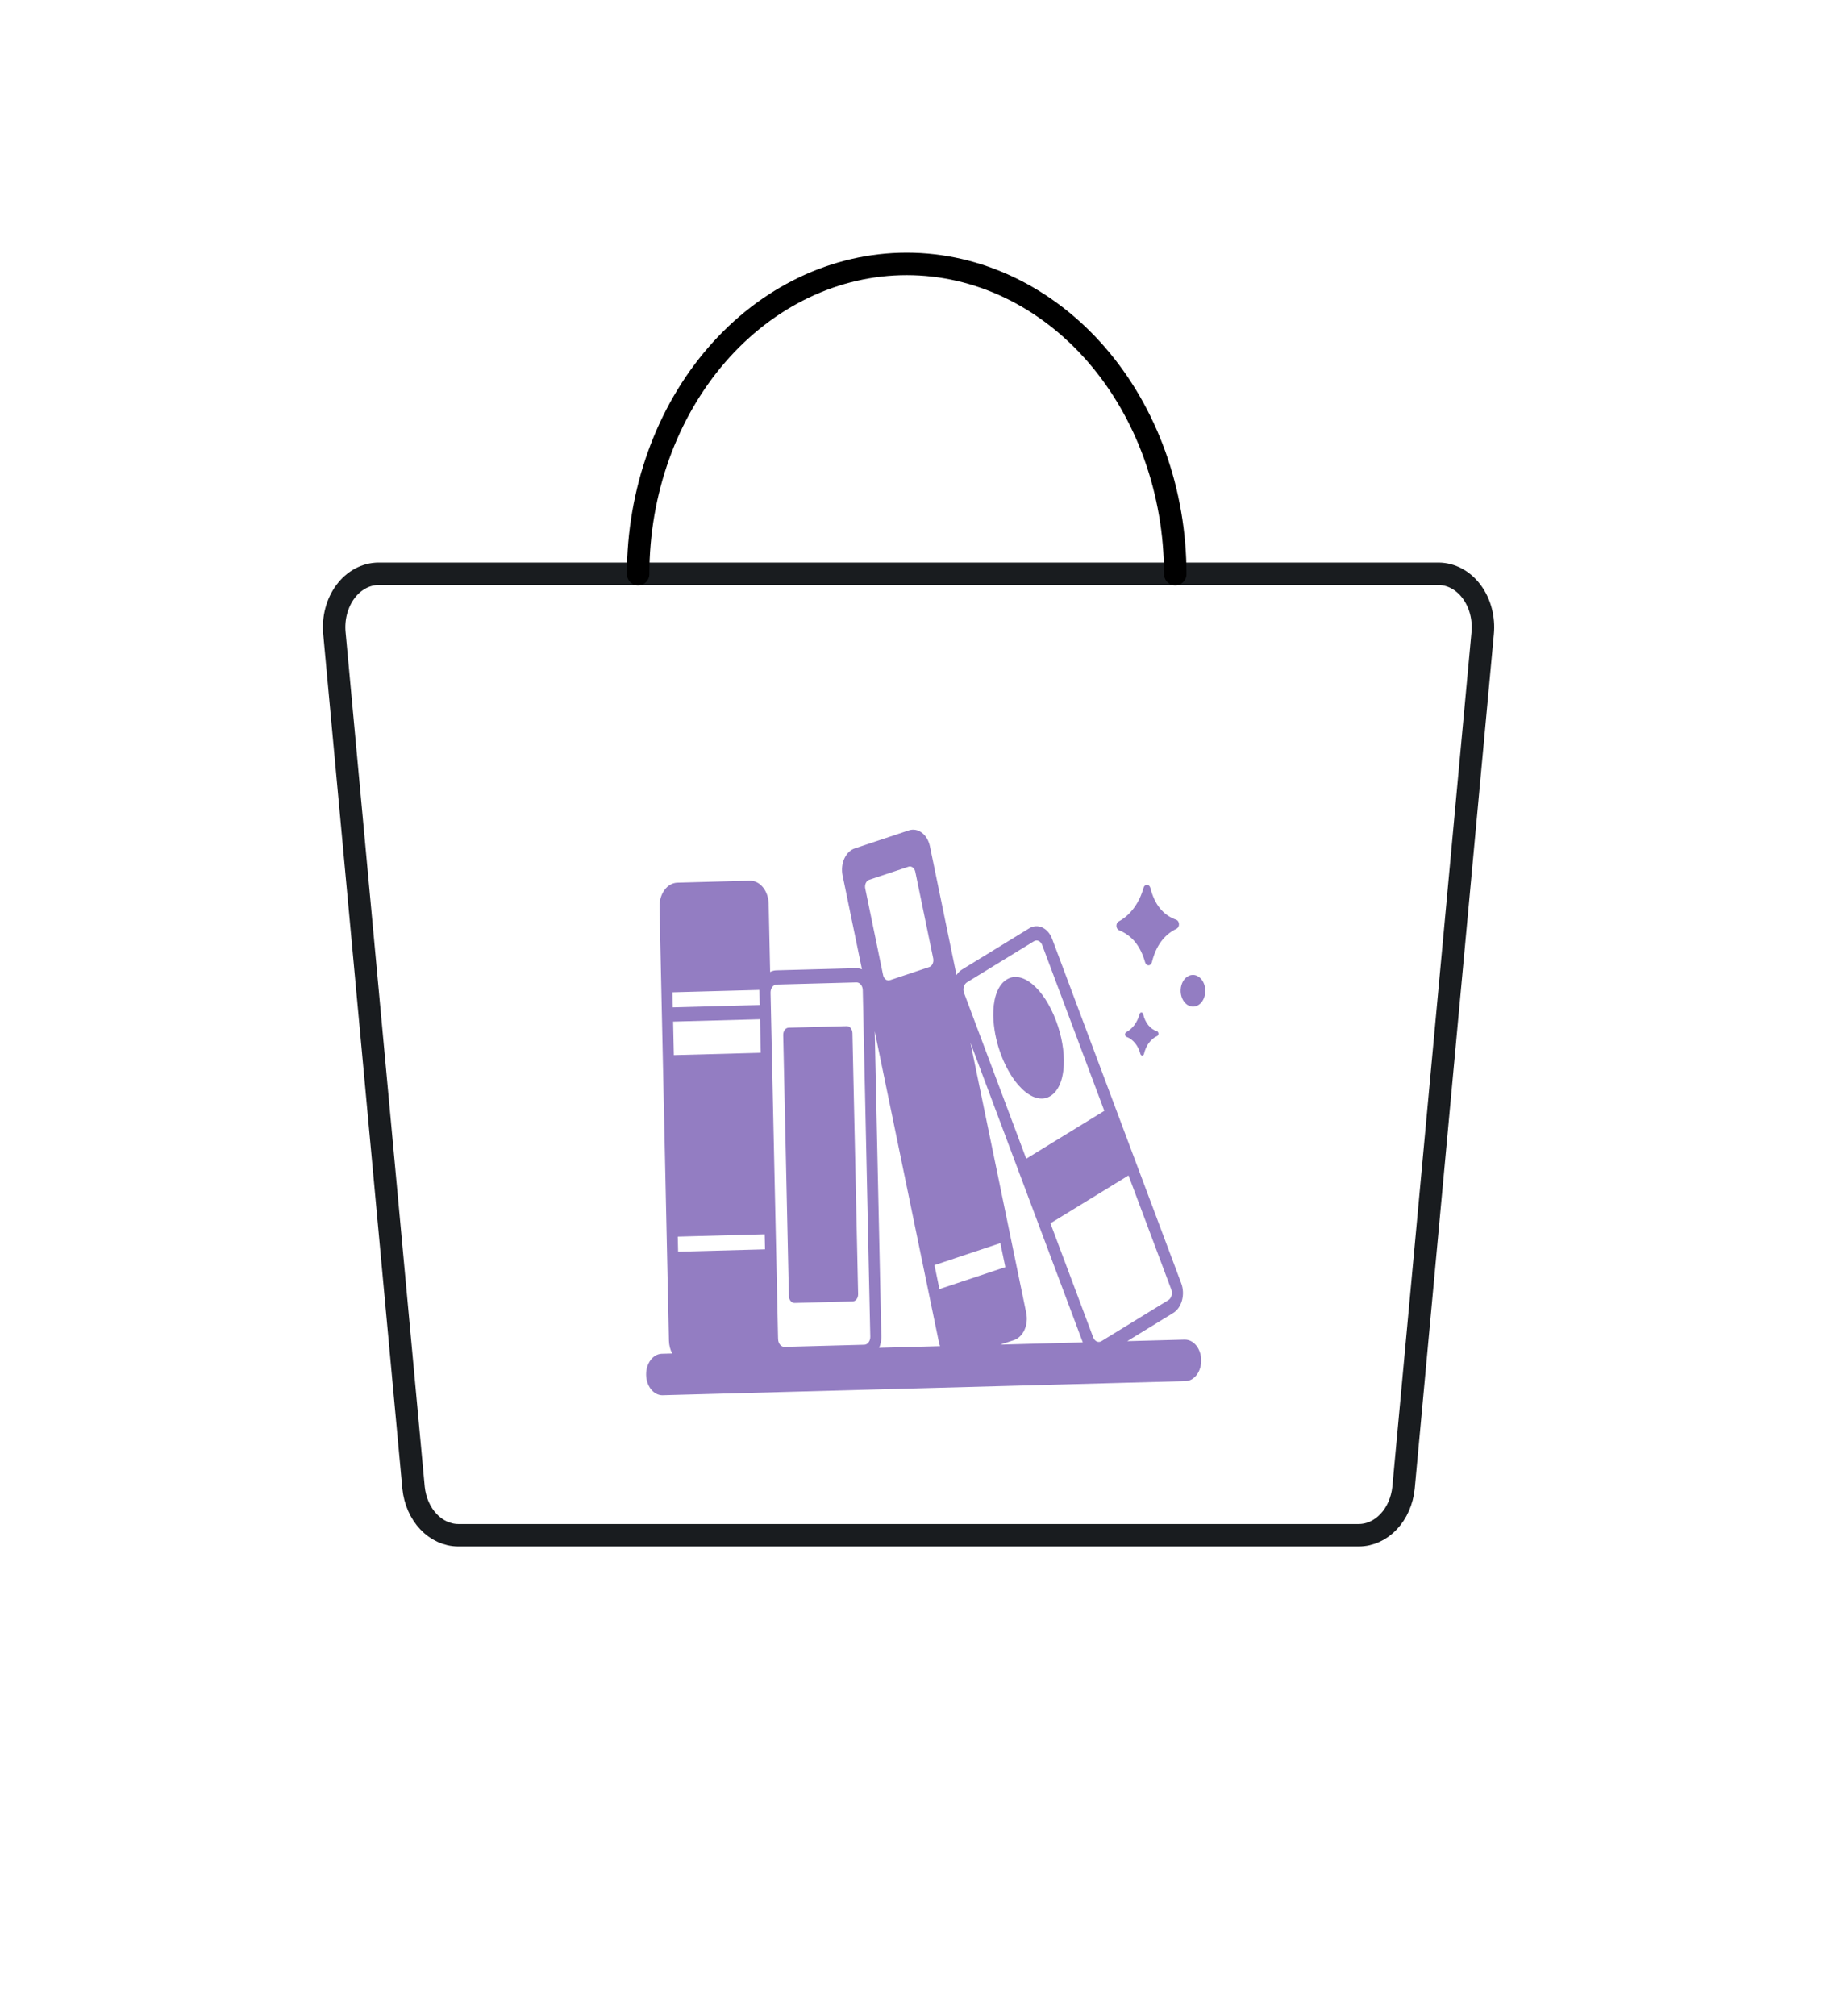 <svg width="1000" height="1100" viewBox="0 0 303 359" fill="none" xmlns="http://www.w3.org/2000/svg">

<g id="Component 2">
<g id="vector">
<g id="icon elements">
<path id="book rectangle shape" d="M139.16 182.735L128.807 183.014C128.26 183.028 127.828 183.609 127.844 184.311L128.855 230.784C128.87 231.486 129.326 232.043 129.873 232.028L140.226 231.75C140.773 231.735 141.205 231.154 141.19 230.452L140.178 183.979C140.163 183.277 139.707 182.72 139.16 182.735Z" fill="#937DC2"/>
<path id="book round shape" d="M166.652 187.815C167.241 189.412 168.008 190.89 168.929 192.204C169.016 192.327 169.104 192.447 169.194 192.566C169.541 193.021 169.913 193.444 170.307 193.831C170.402 193.925 170.499 194.015 170.595 194.103C171.741 195.139 172.888 195.654 173.943 195.625C174.041 195.622 174.136 195.62 174.232 195.602L174.335 195.589L174.349 195.588C174.409 195.587 174.468 195.568 174.528 195.553C174.556 195.552 174.583 195.539 174.611 195.532L174.716 195.503L174.801 195.475L174.903 195.442L174.971 195.412L175.088 195.365L175.157 195.331C175.194 195.313 175.232 195.297 175.269 195.276L175.298 195.258C175.348 195.233 175.396 195.206 175.446 195.174C175.534 195.12 175.62 195.062 175.704 195.001L175.73 194.979C175.805 194.921 175.877 194.863 175.948 194.801C176.106 194.66 176.255 194.503 176.393 194.331C176.403 194.331 176.411 194.307 176.419 194.296C176.622 194.039 176.802 193.755 176.958 193.448L176.985 193.389C177.03 193.297 177.075 193.205 177.117 193.109C177.123 193.096 177.128 193.082 177.132 193.068C177.177 192.963 177.22 192.85 177.26 192.749C177.271 192.721 177.279 192.693 177.288 192.667C177.323 192.569 177.358 192.471 177.389 192.368C177.406 192.314 177.42 192.255 177.436 192.199C177.451 192.142 177.481 192.046 177.503 191.966L177.54 191.803C177.7 191.111 177.798 190.396 177.829 189.674C177.945 187.252 177.459 184.453 176.461 181.795C174.279 175.977 170.415 172.741 167.664 174.427C166.254 175.292 165.407 177.246 165.279 179.934C165.25 180.56 165.259 181.188 165.305 181.813C165.472 183.899 165.928 185.932 166.652 187.815Z" fill="#937DC2"/>
<path id="dot" d="M200.78 173.614C200.346 173.625 199.924 173.802 199.57 174.122C199.216 174.442 198.944 174.89 198.789 175.411C198.634 175.931 198.603 176.5 198.699 177.046C198.796 177.591 199.016 178.088 199.332 178.475C199.648 178.861 200.045 179.119 200.474 179.216C200.902 179.313 201.342 179.244 201.739 179.019C202.135 178.793 202.47 178.421 202.7 177.95C202.931 177.478 203.047 176.929 203.034 176.37C203.016 175.623 202.769 174.914 202.347 174.397C201.924 173.88 201.361 173.599 200.78 173.614Z" fill="#937DC2"/>
<path id="small star" d="M191.976 180.625C191.958 180.532 191.917 180.45 191.859 180.39C191.802 180.331 191.73 180.297 191.657 180.294C191.583 180.292 191.51 180.321 191.451 180.377C191.392 180.433 191.348 180.512 191.328 180.603C191.13 181.323 190.816 181.979 190.407 182.531C189.999 183.082 189.504 183.517 188.955 183.806C188.887 183.837 188.828 183.896 188.788 183.974C188.748 184.051 188.729 184.144 188.733 184.237C188.738 184.33 188.766 184.419 188.813 184.491C188.86 184.562 188.924 184.613 188.995 184.634C189.57 184.841 190.097 185.227 190.53 185.758C190.962 186.289 191.287 186.948 191.475 187.677C191.498 187.764 191.543 187.839 191.602 187.892C191.661 187.944 191.732 187.971 191.803 187.968C191.875 187.968 191.944 187.938 192.001 187.883C192.058 187.829 192.1 187.752 192.12 187.664C192.287 186.931 192.586 186.261 192.995 185.709C193.404 185.157 193.909 184.739 194.47 184.49C194.538 184.457 194.596 184.398 194.636 184.32C194.676 184.242 194.695 184.15 194.691 184.056C194.687 183.963 194.661 183.873 194.615 183.8C194.569 183.727 194.507 183.674 194.437 183.65C193.855 183.472 193.321 183.098 192.888 182.566C192.455 182.034 192.14 181.364 191.976 180.625Z" fill="#937DC2"/>
<path id="big star" d="M187.661 165.654C189.96 166.576 191.482 168.439 192.313 171.353C192.36 171.516 192.444 171.656 192.555 171.754C192.666 171.853 192.798 171.904 192.933 171.901C193.066 171.898 193.196 171.84 193.302 171.738C193.409 171.635 193.488 171.492 193.529 171.329C194.261 168.403 195.703 166.455 197.94 165.372C198.067 165.31 198.175 165.198 198.249 165.052C198.322 164.906 198.358 164.733 198.351 164.559C198.344 164.384 198.294 164.217 198.209 164.08C198.124 163.943 198.007 163.844 197.876 163.797C195.528 162.965 194.015 161.112 193.254 158.134C193.213 157.971 193.133 157.827 193.026 157.724C192.919 157.62 192.79 157.562 192.656 157.557C192.523 157.552 192.392 157.601 192.281 157.696C192.17 157.792 192.086 157.929 192.039 158.089C191.667 159.438 191.078 160.67 190.311 161.706C189.545 162.741 188.617 163.557 187.587 164.101C187.467 164.168 187.366 164.282 187.297 164.426C187.229 164.57 187.197 164.738 187.205 164.907C187.213 165.076 187.261 165.238 187.342 165.371C187.424 165.505 187.535 165.604 187.661 165.654Z" fill="#937DC2"/>
<path id="books shape" d="M199.426 238.553L189.132 238.831L197.329 233.805C198.062 233.353 198.623 232.545 198.89 231.559C199.158 230.572 199.109 229.486 198.756 228.54L190.708 207.084L187.254 197.871L175.754 167.198C175.578 166.729 175.332 166.309 175.031 165.961C174.73 165.613 174.378 165.345 173.997 165.171C173.616 164.997 173.212 164.922 172.809 164.948C172.406 164.975 172.012 165.104 171.649 165.327L159.715 172.642C159.33 172.877 158.988 173.215 158.713 173.633L153.98 150.712C153.877 150.209 153.697 149.737 153.453 149.322C153.208 148.908 152.902 148.558 152.553 148.295C152.204 148.031 151.818 147.859 151.418 147.786C151.018 147.714 150.611 147.744 150.221 147.875L140.6 151.078C139.813 151.342 139.142 151.997 138.733 152.9C138.325 153.802 138.213 154.879 138.422 155.893L141.874 172.619C141.539 172.474 141.187 172.404 140.835 172.412L126.608 172.796C126.233 172.807 125.862 172.907 125.516 173.091L125.253 160.947C125.227 159.834 124.86 158.775 124.231 158.005C123.601 157.234 122.761 156.813 121.895 156.835L108.993 157.184C108.563 157.195 108.14 157.314 107.748 157.536C107.356 157.757 107.002 158.076 106.707 158.475C106.411 158.873 106.18 159.342 106.026 159.857C105.873 160.371 105.8 160.92 105.811 161.472L107.488 238.751C107.506 239.565 107.708 240.355 108.069 241.026L106.147 241.077C105.398 241.121 104.694 241.539 104.185 242.244C103.677 242.948 103.404 243.882 103.425 244.846C103.446 245.81 103.759 246.728 104.297 247.404C104.836 248.08 105.557 248.46 106.307 248.463L199.586 245.944C200.335 245.901 201.039 245.482 201.548 244.778C202.057 244.074 202.33 243.14 202.309 242.176C202.288 241.212 201.975 240.294 201.436 239.618C200.898 238.942 200.176 238.562 199.426 238.559L199.426 238.553ZM171.14 233.816L169.574 226.24L168.186 219.517L161.197 185.675L169.789 208.587L173.244 217.798L181.213 239.051L166.531 239.447L168.959 238.64C169.747 238.375 170.419 237.718 170.828 236.814C171.237 235.91 171.349 234.832 171.14 233.816ZM189.36 209.32L196.977 229.629C197.104 229.967 197.122 230.355 197.027 230.708C196.932 231.061 196.732 231.351 196.47 231.512L184.537 238.832C184.274 238.992 183.972 239.011 183.696 238.885C183.421 238.759 183.195 238.498 183.068 238.16L175.451 217.846L175.617 217.74L189.36 209.32ZM160.016 175.737C160.063 175.562 160.137 175.401 160.233 175.263C160.329 175.125 160.445 175.014 160.575 174.935L172.51 167.617C172.65 167.532 172.802 167.485 172.956 167.48C173.089 167.476 173.222 167.504 173.347 167.562C173.484 167.624 173.61 167.72 173.718 167.844C173.826 167.969 173.914 168.119 173.977 168.287L185.048 197.812L172.628 205.427L171.139 206.342L160.061 176.827C159.997 176.658 159.96 176.474 159.953 176.287C159.945 176.1 159.966 175.913 160.016 175.737ZM160.325 223.44L166.531 221.371L167.413 225.645L159.541 228.266L155.673 229.558L154.792 225.289L160.325 223.44ZM143.149 156.678L150.162 154.343C150.288 154.3 150.419 154.29 150.548 154.312C150.677 154.335 150.802 154.39 150.915 154.474C151.028 154.559 151.127 154.671 151.206 154.805C151.285 154.938 151.344 155.09 151.377 155.252L154.562 170.664C154.595 170.825 154.604 170.993 154.587 171.158C154.569 171.323 154.527 171.482 154.462 171.626C154.397 171.769 154.31 171.895 154.207 171.995C154.104 172.095 153.987 172.168 153.861 172.209L146.848 174.555C146.775 174.579 146.699 174.593 146.623 174.595C146.4 174.602 146.182 174.511 146.004 174.338C145.826 174.165 145.698 173.92 145.641 173.643L142.457 158.232C142.422 158.071 142.413 157.902 142.429 157.737C142.445 157.571 142.486 157.412 142.551 157.268C142.615 157.123 142.701 156.997 142.804 156.896C142.906 156.794 143.024 156.72 143.149 156.678ZM126.923 238.22L125.589 176.77C125.582 176.395 125.689 176.033 125.889 175.763C126.089 175.492 126.365 175.335 126.656 175.326L140.889 174.942C141.181 174.935 141.463 175.076 141.675 175.336C141.887 175.595 142.011 175.951 142.019 176.326L143.358 238.027C143.366 238.401 143.258 238.763 143.058 239.033C142.857 239.304 142.581 239.46 142.29 239.468L128.063 239.852C127.772 239.859 127.49 239.718 127.279 239.459C127.067 239.2 126.944 238.844 126.935 238.47L126.923 238.22ZM108.117 176.702L123.604 176.284L123.662 178.969L108.175 179.387L108.117 176.702ZM108.23 181.924L123.717 181.506L123.846 187.475L108.36 187.893L108.23 181.924ZM109.061 220.212L124.548 219.794L124.606 222.477L109.119 222.895L109.061 220.212ZM145.327 237.973L144.148 183.652L152.621 224.692L154.009 231.412L155.574 238.993C155.625 239.245 155.696 239.49 155.786 239.724L144.929 240.017C145.207 239.398 145.346 238.69 145.331 237.973L145.327 237.973Z" fill="#937DC2"/>
</g>
</g>
<path id="Vector" d="M230.405 273.392H69.937C67.982 273.381 66.098 272.518 64.636 270.965C63.174 269.411 62.234 267.273 61.993 264.95L47.893 112.759C47.767 111.433 47.876 110.09 48.213 108.818C48.549 107.546 49.105 106.372 49.845 105.374C50.585 104.376 51.492 103.576 52.507 103.025C53.522 102.474 54.623 102.185 55.737 102.177H244.605C245.719 102.185 246.82 102.474 247.835 103.025C248.85 103.576 249.757 104.376 250.497 105.374C251.237 106.372 251.793 107.546 252.13 108.818C252.466 110.09 252.575 111.433 252.45 112.759L238.349 264.95C238.108 267.273 237.168 269.411 235.706 270.965C234.244 272.518 232.36 273.381 230.405 273.392V273.392Z" stroke="#191C1F" stroke-width="4" stroke-linecap="round" stroke-linejoin="round"/>
<path id="Vector_2" d="M102 102.231C102 87.583 107.04 73.534 116.013 63.177C124.985 52.819 137.154 47 149.842 47C162.531 47 174.699 52.819 183.672 63.177C192.644 73.534 197.684 87.583 197.684 102.231" stroke="black" stroke-width="4" stroke-linecap="round" stroke-linejoin="round"/>
</g>
</svg>
